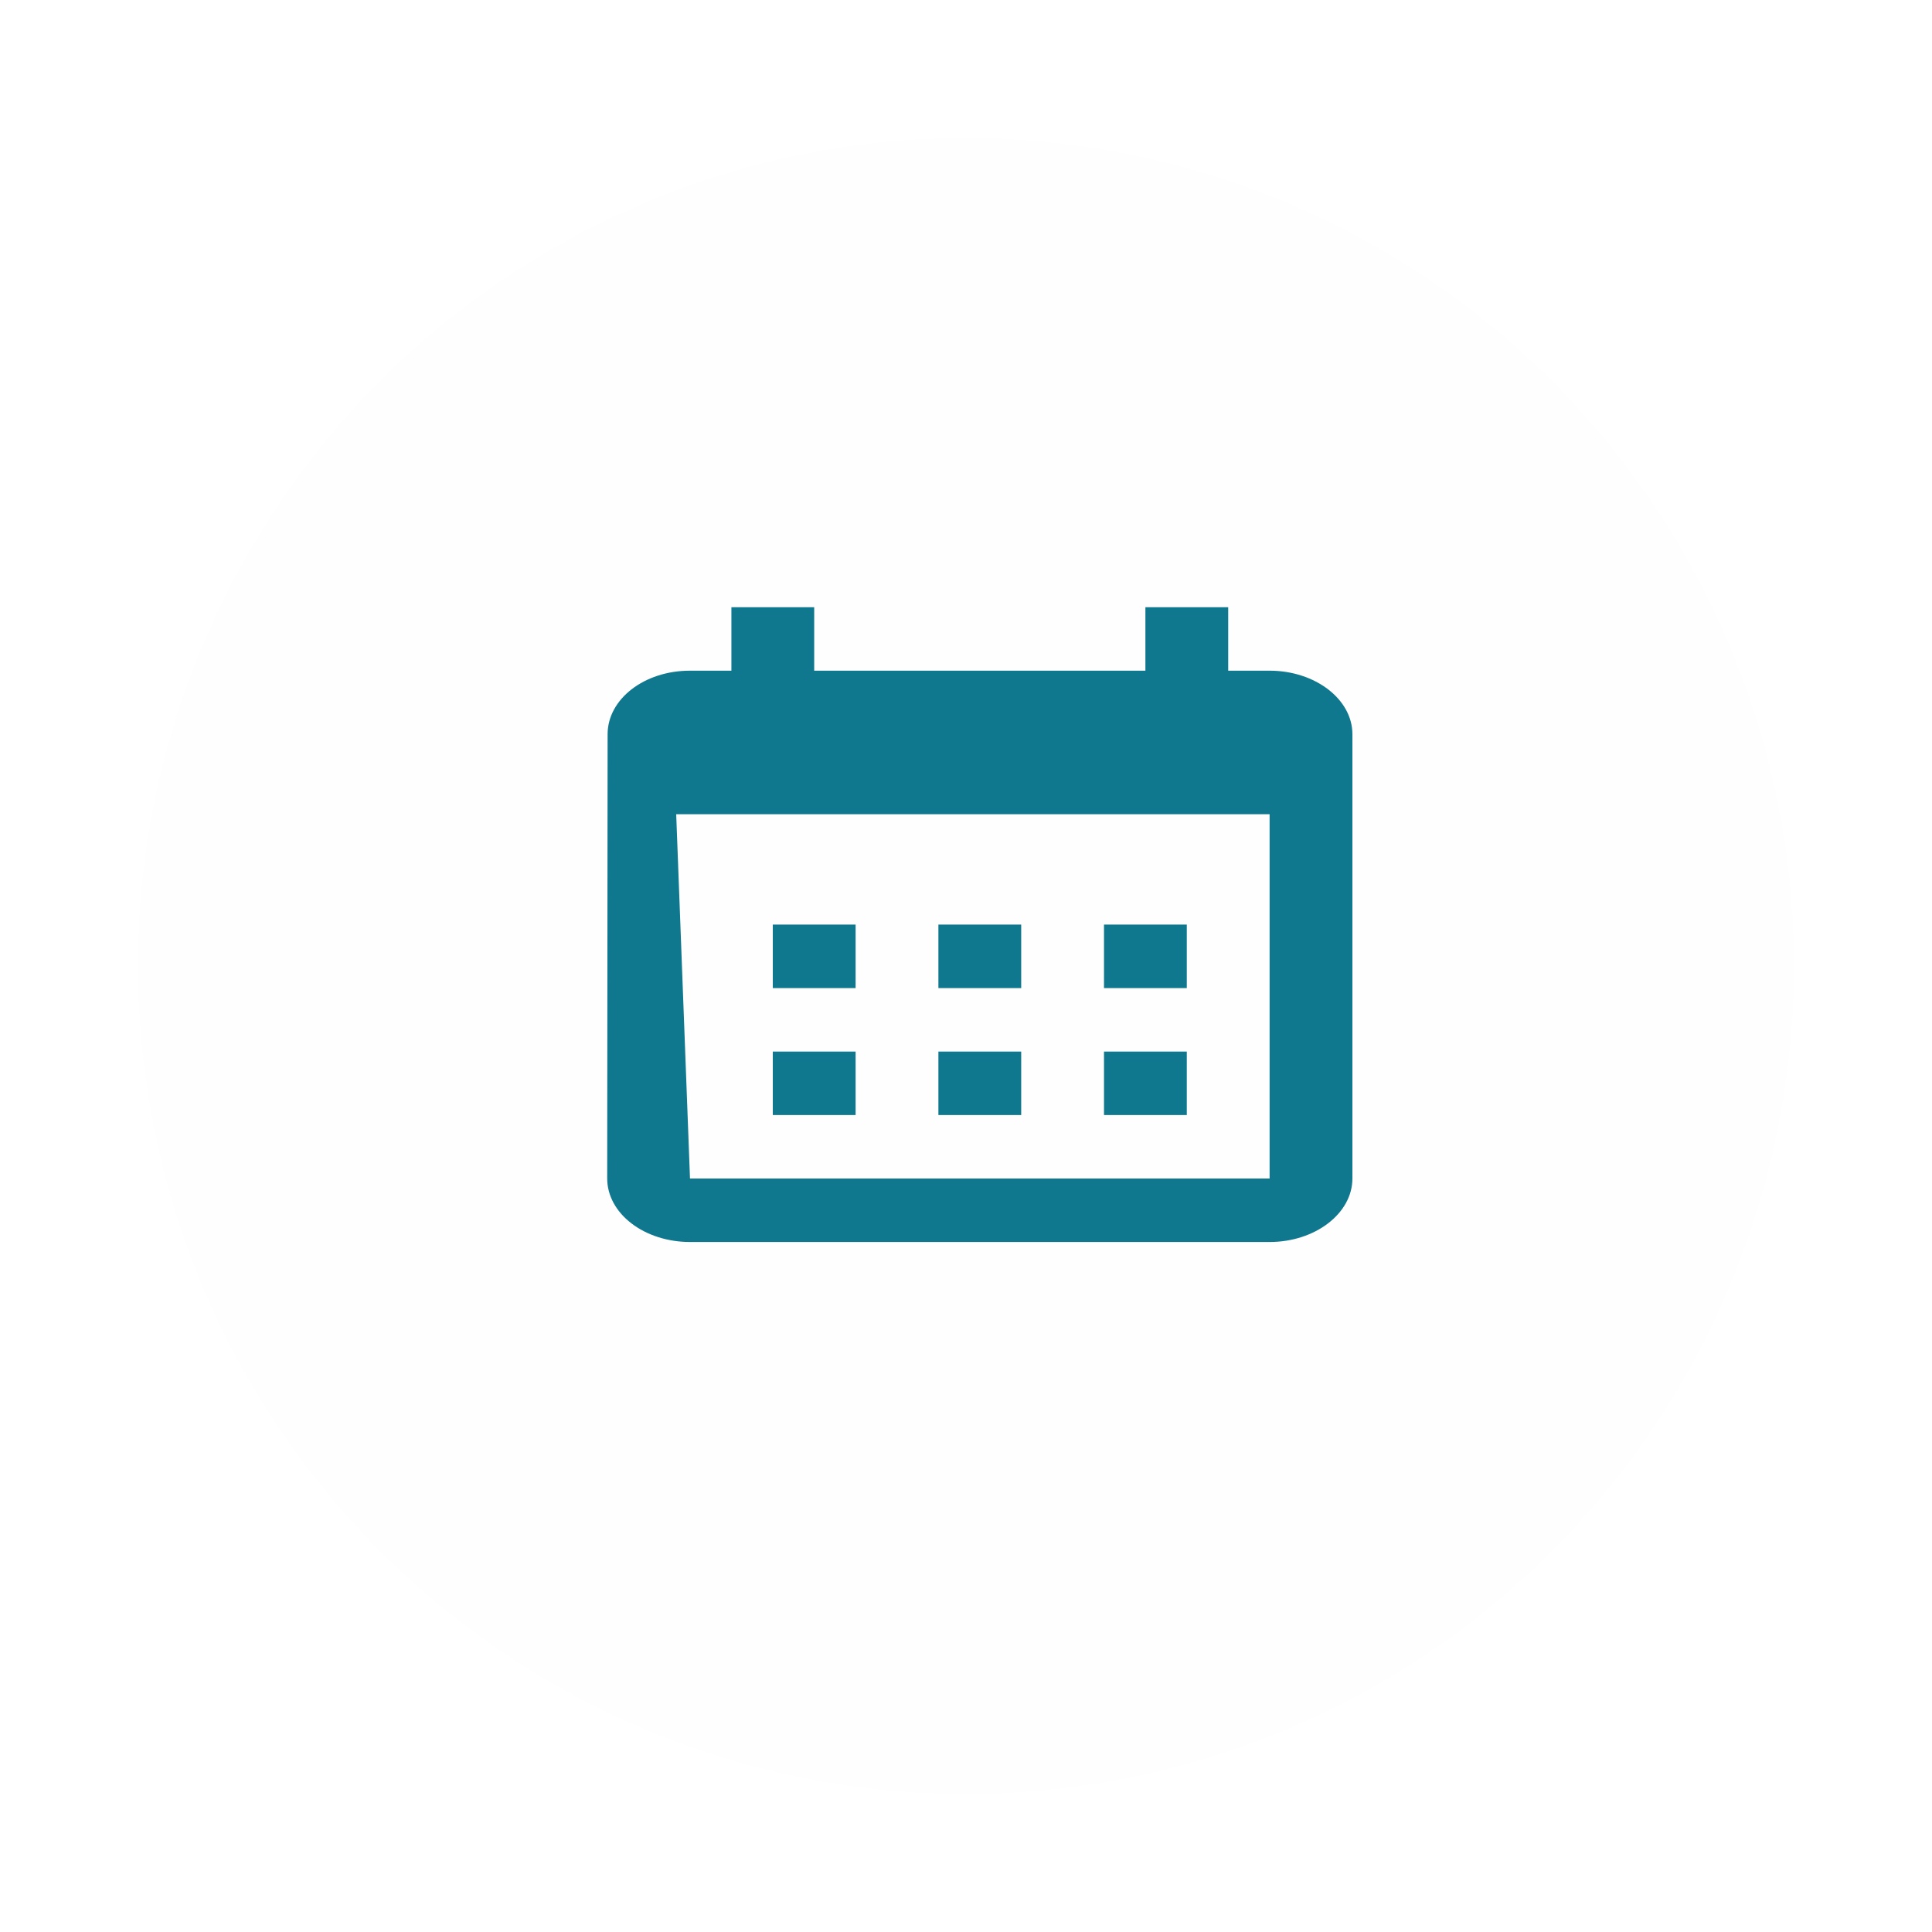 <svg width="70" height="70" viewBox="0 0 70 70" fill="none" xmlns="http://www.w3.org/2000/svg">
<g filter="url(#filter0_d_383_3627)">
<circle cx="35" cy="33" r="30" fill="#EDEDED" fill-opacity="0.02" shape-rendering="crispEdges"/>
</g>
<path d="M46 24.3H44.5V22H41.5V24.3H29.5V22H26.5V24.3H25C23.335 24.3 22.015 25.335 22.015 26.6L22 42.7C22 43.31 22.316 43.895 22.879 44.326C23.441 44.758 24.204 45 25 45H46C47.65 45 49 43.965 49 42.7V26.6C49 25.335 47.65 24.3 46 24.3ZM46 42.7H25L24.5 29.5H46V42.7ZM31 35.8H28V33.5H31V35.8ZM37 35.8H34V33.5H37V35.8ZM43 35.8H40V33.5H43V35.8ZM31 40.4H28V38.1H31V40.4ZM37 40.4H34V38.1H37V40.4ZM43 40.4H40V38.1H43V40.4Z" fill="#10788E"/>
<defs>
<filter id="filter0_d_383_3627" x="0" y="0" width="70" height="70" filterUnits="userSpaceOnUse" color-interpolation-filters="sRGB">
<feFlood flood-opacity="0" result="BackgroundImageFix"/>
<feColorMatrix in="SourceAlpha" type="matrix" values="0 0 0 0 0 0 0 0 0 0 0 0 0 0 0 0 0 0 127 0" result="hardAlpha"/>
<feOffset dy="2"/>
<feGaussianBlur stdDeviation="2.5"/>
<feComposite in2="hardAlpha" operator="out"/>
<feColorMatrix type="matrix" values="0 0 0 0 0.063 0 0 0 0 0.471 0 0 0 0 0.557 0 0 0 1 0"/>
<feBlend mode="normal" in2="BackgroundImageFix" result="effect1_dropShadow_383_3627"/>
<feBlend mode="normal" in="SourceGraphic" in2="effect1_dropShadow_383_3627" result="shape"/>
</filter>
</defs>
</svg>


